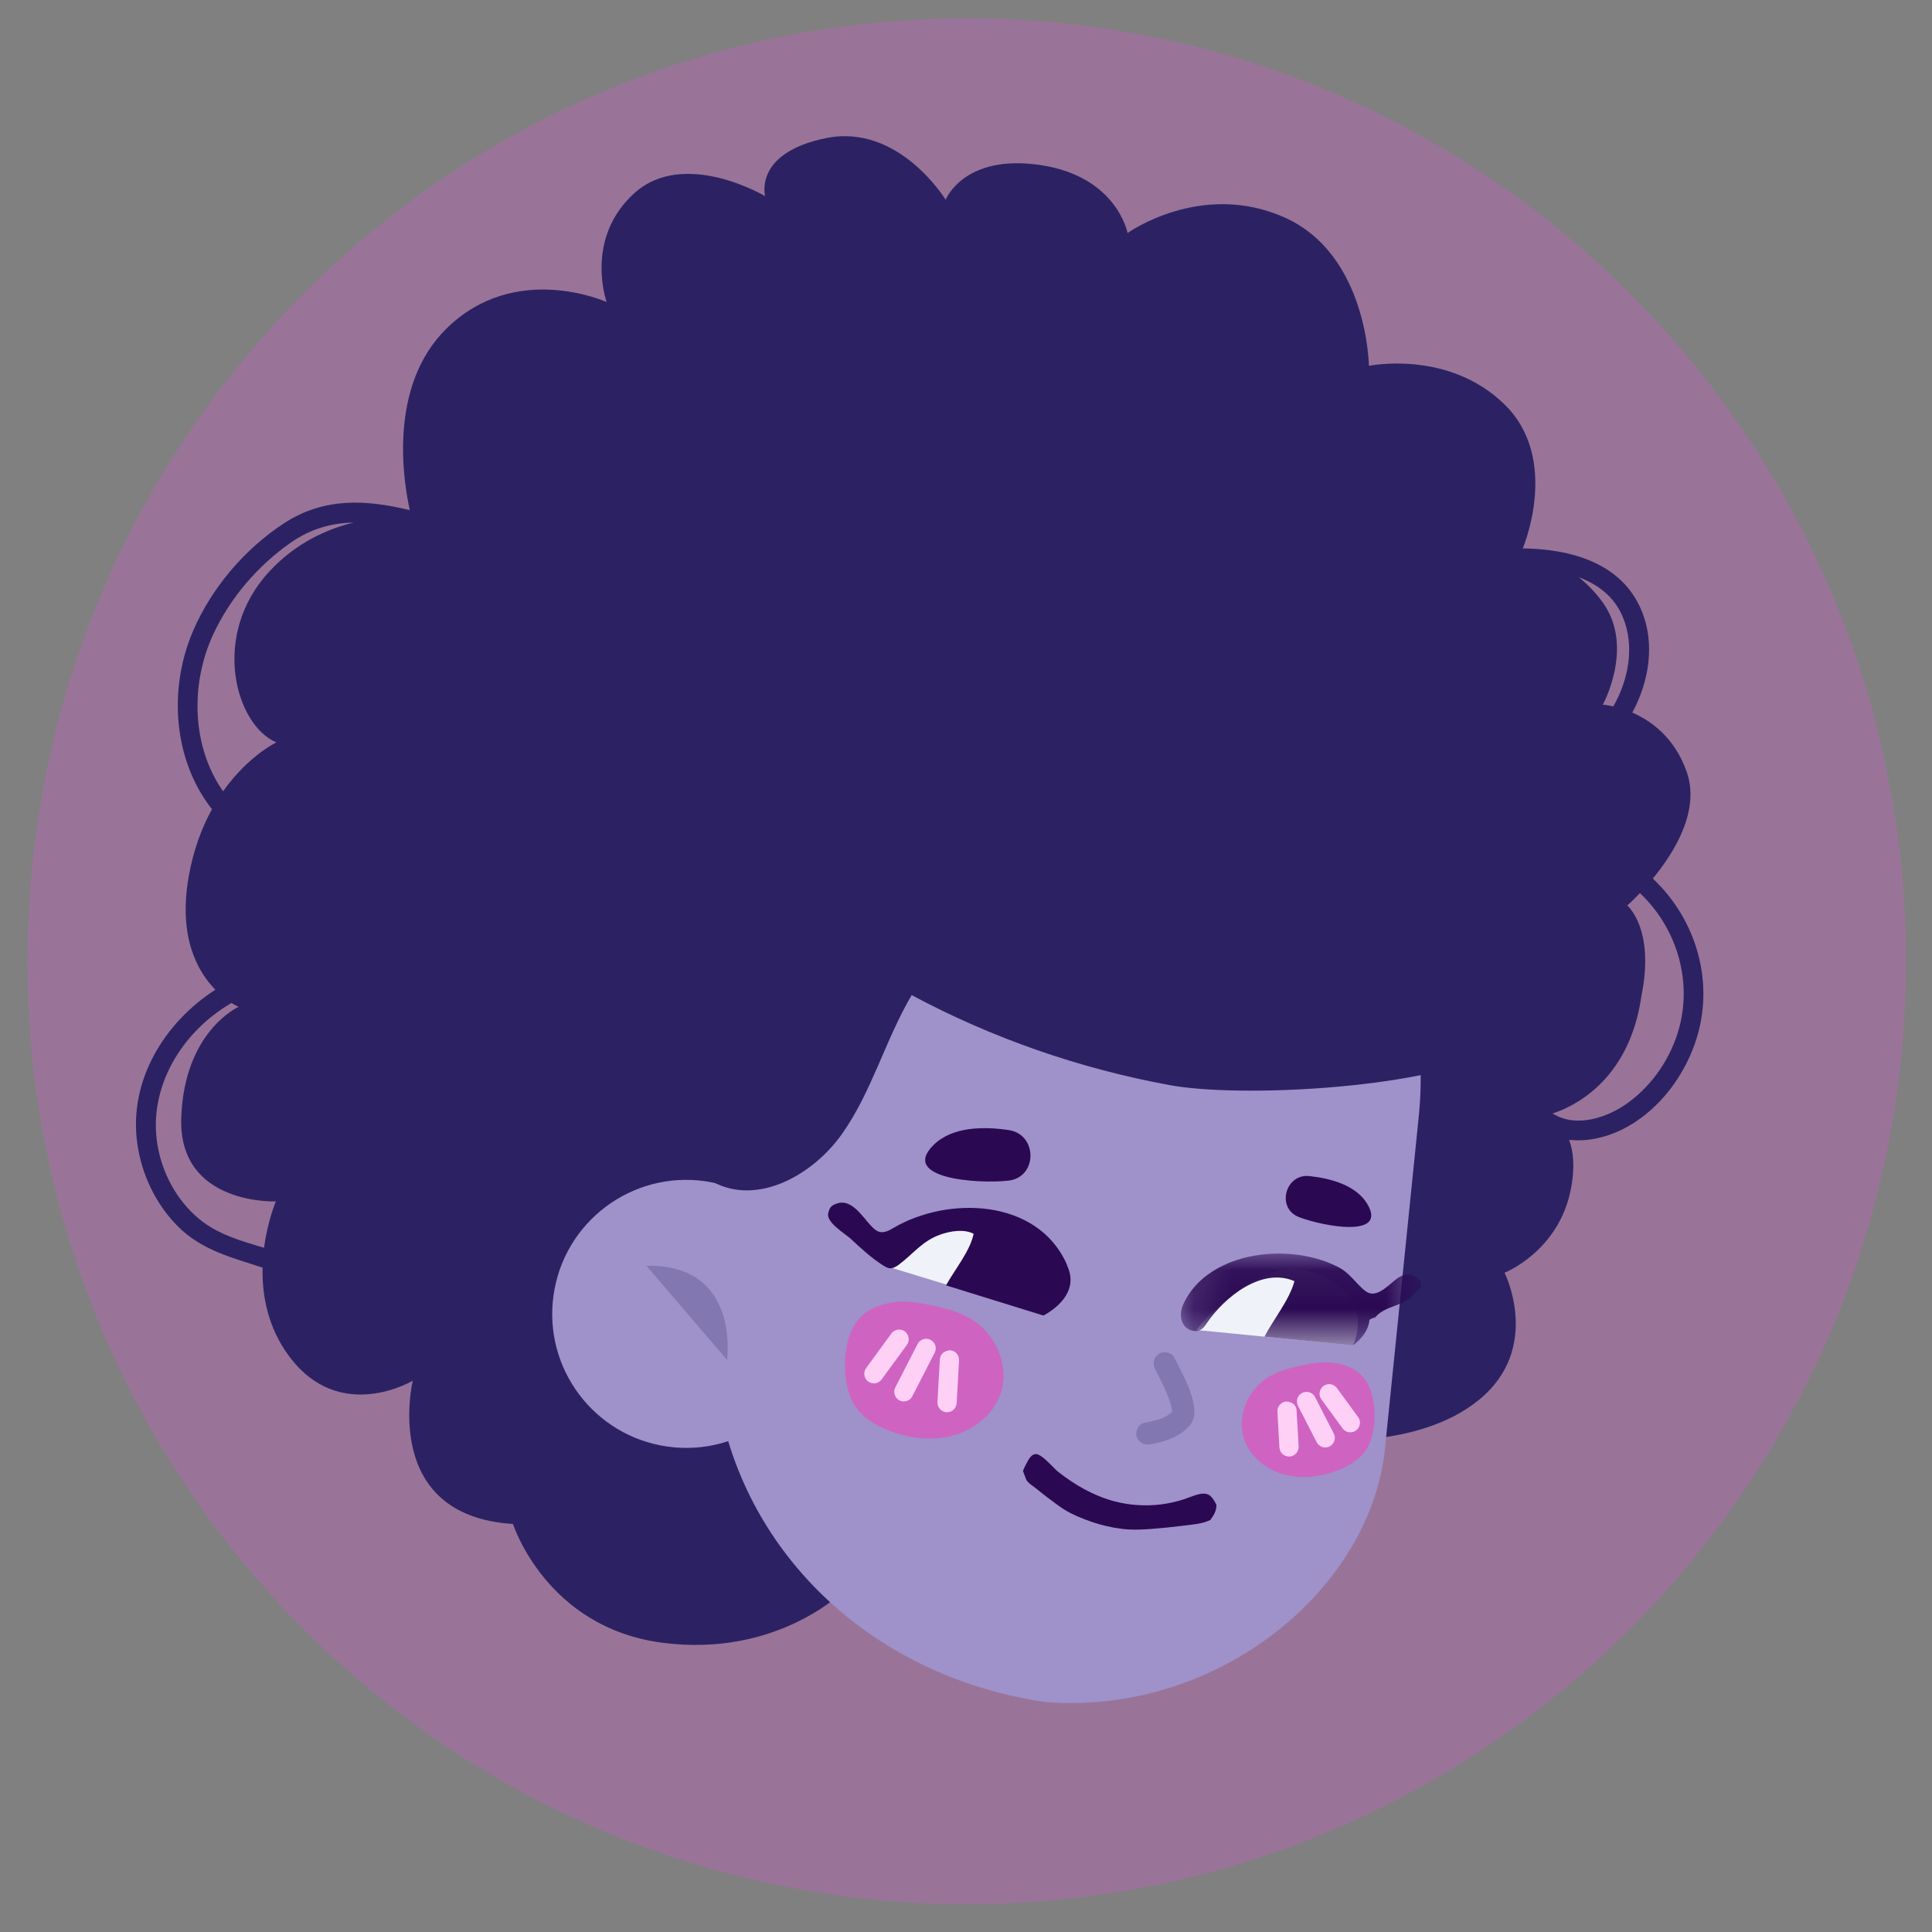 <svg viewBox="-2.95 26.55 182.9 182.9" fill="none" xmlns="http://www.w3.org/2000/svg" xmlns:xlink="http://www.w3.org/1999/xlink" overflow="visible" width="182.9px" height="182.9px"><rect x="-2.95" y="26.55" width="182.9" height="182.9" fill="#808080" stroke="none"/><g id="Master/Character/Avatar and Background"><g id="Backdrop" transform="translate(-24 19) scale(1.028 1.032)"><g id="Backdrop/Circle"><path id="Background" opacity="0.197" fill-rule="evenodd" clip-rule="evenodd" d="M196 95.499C196 143.272 157.272 182 109.5 182C61.728 182 23 143.272 23 95.499C23 47.728 61.728 9 109.5 9C157.272 9 196 47.728 196 95.499" fill="#FF45F9"/></g></g><g id="Hairstyle" transform="translate(-1 54) scale(3.64 3.64)"><g id="Hairstyle/Afro"><g id="Group 16"><path id="Fill 1" fill-rule="evenodd" clip-rule="evenodd" d="M41.828 21.123C41.283 21.527 40.456 21.807 39.845 21.417C40.299 21.273 41.833 20.628 42.154 18.363C42.511 16.609 41.786 16.009 41.786 16.009C41.786 16.009 41.922 15.89 42.115 15.686C43.051 16.569 43.48 17.923 43.136 19.192C42.93 19.952 42.462 20.654 41.828 21.123M40.531 7.474C41.028 7.662 41.453 7.978 41.674 8.515C41.98 9.259 41.826 10.124 41.424 10.83C41.257 10.793 41.15 10.786 41.15 10.786C41.15 10.786 41.982 9.278 41.146 8.124C40.956 7.86 40.744 7.65 40.531 7.474M4.627 24.148C4.057 23.667 3.682 22.969 3.56 22.236C3.308 20.727 4.204 19.285 5.486 18.544C5.597 18.613 5.671 18.644 5.671 18.644C5.671 18.644 4.248 19.274 4.178 21.543C4.108 23.811 6.639 23.705 6.639 23.705C6.639 23.705 6.425 24.202 6.332 24.911C5.728 24.731 5.117 24.561 4.627 24.148M5.006 8.966C5.444 8.016 6.164 7.176 7.02 6.576C7.554 6.203 8.099 6.06 8.661 6.05C7.974 6.217 7.163 6.573 6.472 7.319C4.923 8.989 5.599 11.329 6.653 11.767C6.653 11.767 5.92 12.112 5.266 13.039C4.459 11.89 4.404 10.27 5.006 8.966M42.451 15.308C43.02 14.617 43.693 13.523 43.325 12.512C43.007 11.635 42.407 11.204 41.917 10.992C42.356 10.178 42.513 9.204 42.161 8.347C41.646 7.092 40.315 6.739 39.068 6.721C39.074 6.705 40.054 4.404 38.594 2.977C37.129 1.545 35.067 1.973 35.067 1.973C35.067 1.973 35.034 -0.925 32.868 -1.888C30.701 -2.851 28.79 -1.481 28.79 -1.481C28.79 -1.481 28.516 -2.954 26.521 -3.249C24.526 -3.545 24.059 -2.345 24.059 -2.345C24.059 -2.345 22.849 -4.334 20.952 -3.95C19.055 -3.567 19.363 -2.44 19.363 -2.44C19.363 -2.44 17.255 -3.696 15.954 -2.51C14.654 -1.323 15.241 0.314 15.241 0.314C15.241 0.314 12.87 -0.765 11.072 1.008C9.54 2.519 9.964 5.019 10.123 5.727C8.988 5.451 7.894 5.389 6.856 6.065C5.833 6.732 4.968 7.745 4.486 8.867C3.831 10.394 3.978 12.233 4.977 13.505C4.718 13.976 4.494 14.555 4.37 15.268C4.097 16.839 4.606 17.731 5.065 18.199C3.74 19.054 2.814 20.556 3.032 22.177C3.141 22.986 3.5 23.751 4.073 24.337C4.693 24.97 5.494 25.166 6.293 25.427C6.278 26.14 6.423 26.974 6.98 27.727C8.299 29.511 10.2 28.367 10.2 28.367C10.2 28.367 9.35 31.878 12.806 32.094C12.806 32.094 13.661 34.783 16.68 35.182C19.699 35.581 21.44 33.81 21.44 33.81L33.552 29.889C33.552 29.889 36.302 30.207 37.939 28.858C39.576 27.511 38.595 25.56 38.595 25.56C38.595 25.56 39.997 25.009 40.317 23.398C40.433 22.811 40.383 22.397 40.274 22.103C40.799 22.165 41.357 22.011 41.823 21.744C42.64 21.276 43.252 20.453 43.555 19.571C44.08 18.039 43.592 16.383 42.451 15.308" fill="#2C2263"/><path id="Fill 8" fill-rule="evenodd" clip-rule="evenodd" d="M26.684 36.729V36.729C31.15 37.059 35.088 33.804 35.481 30.166L36.355 21.577C36.848 17.017 34.208 12.929 29.667 12.288H29.666C25.018 11.631 19.328 14.711 18.671 19.36L18.043 26.276C17.557 31.625 21.366 35.977 26.684 36.729" fill="#9f91ca"/><path id="Fill 10" fill-rule="evenodd" clip-rule="evenodd" d="M13.861 26.143C13.591 28.048 14.918 29.812 16.824 30.081C18.73 30.35 20.493 29.024 20.762 27.118C21.032 25.212 19.705 23.449 17.799 23.179C15.894 22.911 14.13 24.237 13.861 26.143" fill="#9f91ca"/><path id="Fill 12" fill-rule="evenodd" clip-rule="evenodd" d="M18.373 27.827C18.373 27.827 18.727 25.325 16.279 25.381Z" fill="#00023C" fill-opacity="0.18"/><path id="Fill 14" fill-rule="evenodd" clip-rule="evenodd" d="M38.086 19.92C36.297 20.761 31.734 21.02 29.878 20.679C27.549 20.251 25.281 19.465 23.175 18.34C22.492 19.496 22.139 20.853 21.366 21.946C20.594 23.04 19.142 23.827 17.993 23.19C15.157 21.616 16.924 16.23 18.692 14.679C29.789 4.941 39.891 19.071 38.086 19.92" fill="#2C2263"/></g></g></g><g id="Expression" transform="translate(60.88 123.16) scale(3.64 3.64)"><g id="Expression/Blushing"><g id="Group 34"><path id="Fill 1" fill-rule="evenodd" clip-rule="evenodd" d="M12.505 9.064C12.576 9.21 12.652 9.353 12.722 9.5C12.744 9.545 12.765 9.592 12.786 9.639C12.792 9.652 12.831 9.744 12.8 9.671C12.809 9.692 12.817 9.712 12.826 9.733C12.863 9.828 12.898 9.923 12.922 10.022C12.928 10.043 12.933 10.065 12.938 10.086C12.94 10.096 12.953 10.174 12.944 10.119C12.937 10.064 12.945 10.135 12.945 10.145C12.946 10.163 12.943 10.181 12.945 10.199C12.947 10.215 12.966 10.122 12.946 10.182C12.926 10.245 12.966 10.147 12.957 10.166C12.926 10.219 13.026 10.1 12.961 10.162C12.937 10.184 12.915 10.208 12.891 10.229C12.876 10.242 12.877 10.241 12.896 10.226C12.881 10.237 12.866 10.248 12.851 10.257C12.824 10.275 12.796 10.292 12.767 10.306C12.758 10.311 12.674 10.351 12.723 10.33C12.693 10.342 12.662 10.354 12.63 10.364C12.5 10.409 12.365 10.437 12.231 10.461C12.081 10.49 11.982 10.679 12.027 10.82C12.079 10.98 12.225 11.052 12.385 11.023C12.711 10.962 13.034 10.867 13.292 10.649C13.394 10.562 13.48 10.458 13.51 10.325C13.538 10.202 13.526 10.082 13.504 9.959C13.428 9.538 13.192 9.151 13.007 8.771C12.94 8.633 12.734 8.585 12.609 8.667C12.468 8.757 12.433 8.918 12.505 9.064" fill="#00023C" fill-opacity="0.18"/><path id="Fill 3" fill-rule="evenodd" clip-rule="evenodd" d="M9.925 6.721C9.925 6.721 10.181 7.851 9.345 7.575C8.508 7.299 5.599 6.416 5.599 6.416C5.599 6.416 7.08 4.038 9.925 6.721" fill="#EFF2F9"/><path id="Fill 5" fill-rule="evenodd" clip-rule="evenodd" d="M10.231 6.404C10.219 6.374 10.21 6.342 10.196 6.311C9.421 4.626 7.113 4.564 5.699 5.396C5.588 5.462 5.46 5.53 5.335 5.497C5.248 5.473 5.18 5.405 5.117 5.339C4.904 5.114 4.623 4.644 4.255 4.752C4.064 4.808 4.036 4.881 4.004 5.019C3.95 5.253 4.451 5.549 4.586 5.674C4.861 5.927 5.125 6.177 5.449 6.38C5.494 6.407 5.541 6.434 5.592 6.442C5.679 6.454 5.762 6.409 5.832 6.357C6.219 6.071 6.444 5.734 6.928 5.565C7.181 5.476 7.538 5.416 7.786 5.547C7.699 5.989 7.29 6.487 7.068 6.888L9.601 7.673C9.601 7.673 10.582 7.199 10.231 6.404" fill="#2A0952"/><path id="Fill 7" fill-rule="evenodd" clip-rule="evenodd" d="M17.648 8.449L13.581 8.049C13.581 8.049 15.147 5.961 16.722 6.587C18.297 7.212 17.648 8.449 17.648 8.449" fill="#EFF2F9"/><g id="Group 11"><mask id="mask0_723_156814c64d16a-7d3f-4b5a-bcf0-40ae52b9563c" style="mask-type:luminance" maskUnits="userSpaceOnUse" x="13" y="6" width="7" height="3" fill="#ffffff"><path id="Clip 10" fill-rule="evenodd" clip-rule="evenodd" d="M13.178 6.062H19.429V8.449H13.178V6.062Z" fill="#ffffff"/></mask><g mask="url(#mask0_723_156814c64d16a-7d3f-4b5a-bcf0-40ae52b9563c)"><path id="Fill 9" fill-rule="evenodd" clip-rule="evenodd" d="M19.251 6.648C19.082 6.558 18.923 6.617 18.782 6.724C18.548 6.902 18.251 7.249 17.974 7.035C17.718 6.836 17.582 6.574 17.269 6.413C16.715 6.127 16.043 6.025 15.425 6.073C14.552 6.139 13.622 6.541 13.24 7.378C13.166 7.542 13.148 7.741 13.239 7.896C13.33 8.05 13.548 8.131 13.7 8.037C13.767 7.996 13.813 7.929 13.856 7.864C14.302 7.207 15.273 6.407 16.13 6.779C16.001 7.265 15.585 7.771 15.35 8.222L17.647 8.449C17.647 8.449 18.046 8.192 18.082 7.782C18.131 7.755 18.18 7.732 18.231 7.721C18.475 7.428 18.89 7.44 19.162 7.198C19.251 7.111 19.34 7.024 19.429 6.936C19.426 6.805 19.414 6.735 19.251 6.648" fill="#2A0952"/></g></g><path id="Fill 12" fill-rule="evenodd" clip-rule="evenodd" d="M9.541 11.331C9.697 11.434 9.881 11.655 9.982 11.735C10.417 12.079 10.909 12.362 11.449 12.505C11.85 12.611 12.27 12.636 12.681 12.582C12.881 12.556 13.08 12.511 13.272 12.446C13.418 12.398 13.608 12.308 13.762 12.304C13.836 12.302 13.914 12.328 13.963 12.384C14.019 12.446 14.066 12.519 14.1 12.595C14.105 12.75 14.03 12.873 13.941 12.991C13.718 13.099 13.455 13.109 13.211 13.142C12.938 13.176 12.665 13.204 12.39 13.224C12.208 13.237 12.025 13.247 11.843 13.238C11.33 13.212 10.782 13.045 10.321 12.818C10.109 12.715 9.911 12.556 9.721 12.415C9.622 12.341 9.524 12.265 9.429 12.185C9.359 12.127 9.183 12.019 9.152 11.935C9.125 11.865 9.1 11.795 9.073 11.726C9.062 11.695 9.175 11.493 9.194 11.458C9.235 11.384 9.297 11.286 9.392 11.277C9.435 11.272 9.486 11.295 9.541 11.331" fill="#2A0952"/><path id="Fill 14" fill-rule="evenodd" clip-rule="evenodd" d="M8.71 4.162C9.454 4.062 9.446 2.962 8.703 2.85C8.057 2.754 7.233 2.755 6.747 3.235C5.856 4.113 7.89 4.253 8.687 4.165C8.694 4.164 8.702 4.164 8.71 4.162" fill="#2A0952"/><path id="Fill 16" fill-rule="evenodd" clip-rule="evenodd" d="M16.236 5.108C15.654 4.871 15.893 3.98 16.518 4.046C17.063 4.104 17.73 4.279 18.024 4.77C18.56 5.67 16.882 5.354 16.255 5.116C16.249 5.113 16.242 5.111 16.236 5.108" fill="#2A0952"/><path id="Fill 18" fill-rule="evenodd" clip-rule="evenodd" d="M8.287 10.09C8.027 10.454 7.618 10.707 7.18 10.812C6.674 10.932 6.137 10.867 5.648 10.692C5.328 10.576 5.018 10.408 4.795 10.152C4.409 9.71 4.383 8.896 4.512 8.347C4.589 8.018 4.78 7.703 5.074 7.536C5.506 7.291 5.976 7.273 6.45 7.36C6.869 7.438 7.293 7.527 7.667 7.731C8.412 8.139 8.81 9.136 8.396 9.914C8.364 9.976 8.327 10.034 8.287 10.09" fill="#FF37B8" fill-opacity="0.5"/><path id="Fill 20" fill-rule="evenodd" clip-rule="evenodd" d="M5.192 9.437C5.141 9.437 5.089 9.421 5.045 9.389C4.933 9.307 4.909 9.151 4.99 9.04L5.647 8.14C5.729 8.029 5.886 8.005 5.996 8.085C6.108 8.167 6.132 8.324 6.051 8.435L5.394 9.334C5.345 9.402 5.269 9.437 5.192 9.437" fill="#FFD0F6"/><path id="Fill 22" fill-rule="evenodd" clip-rule="evenodd" d="M7.095 10.188H7.081C6.943 10.18 6.838 10.062 6.845 9.924L6.908 8.812C6.915 8.674 7.027 8.588 7.171 8.576C7.309 8.584 7.414 8.702 7.407 8.839L7.345 9.952C7.337 10.085 7.227 10.188 7.095 10.188" fill="#FFD0F6"/><path id="Fill 24" fill-rule="evenodd" clip-rule="evenodd" d="M5.971 9.907C5.932 9.907 5.893 9.898 5.857 9.88C5.734 9.816 5.685 9.666 5.749 9.543L6.329 8.413C6.391 8.29 6.543 8.242 6.665 8.304C6.788 8.368 6.837 8.518 6.773 8.641L6.193 9.771C6.149 9.857 6.061 9.907 5.971 9.907" fill="#FFD0F6"/><path id="Fill 26" fill-rule="evenodd" clip-rule="evenodd" d="M14.99 11.217C15.208 11.523 15.551 11.735 15.918 11.821C16.341 11.922 16.791 11.868 17.201 11.721C17.469 11.624 17.729 11.485 17.916 11.27C18.239 10.899 18.261 10.217 18.153 9.757C18.088 9.481 17.928 9.218 17.682 9.078C17.32 8.872 16.926 8.857 16.529 8.93C16.178 8.995 15.823 9.07 15.51 9.24C14.885 9.582 14.552 10.417 14.899 11.07C14.926 11.121 14.956 11.17 14.99 11.217" fill="#FF37B8" fill-opacity="0.5"/><path id="Fill 28" fill-rule="evenodd" clip-rule="evenodd" d="M17.584 10.711C17.507 10.711 17.431 10.676 17.382 10.608L16.832 9.855C16.75 9.743 16.774 9.587 16.886 9.505C16.996 9.425 17.153 9.446 17.235 9.56L17.786 10.314C17.867 10.425 17.843 10.581 17.731 10.663C17.687 10.695 17.635 10.711 17.584 10.711" fill="#FFD0F6"/><path id="Fill 30" fill-rule="evenodd" clip-rule="evenodd" d="M15.989 11.34C15.857 11.34 15.747 11.237 15.739 11.104L15.687 10.172C15.679 10.034 15.785 9.916 15.923 9.908C16.079 9.922 16.179 10.007 16.186 10.145L16.239 11.076C16.246 11.214 16.141 11.332 16.003 11.34H15.989Z" fill="#FFD0F6"/><path id="Fill 32" fill-rule="evenodd" clip-rule="evenodd" d="M16.93 11.104C16.84 11.104 16.752 11.054 16.708 10.968L16.222 10.022C16.159 9.899 16.207 9.749 16.33 9.685C16.454 9.624 16.604 9.671 16.666 9.793L17.152 10.74C17.216 10.863 17.167 11.013 17.044 11.077C17.008 11.095 16.969 11.104 16.93 11.104" fill="#FFD0F6"/></g></g></g></g></svg>